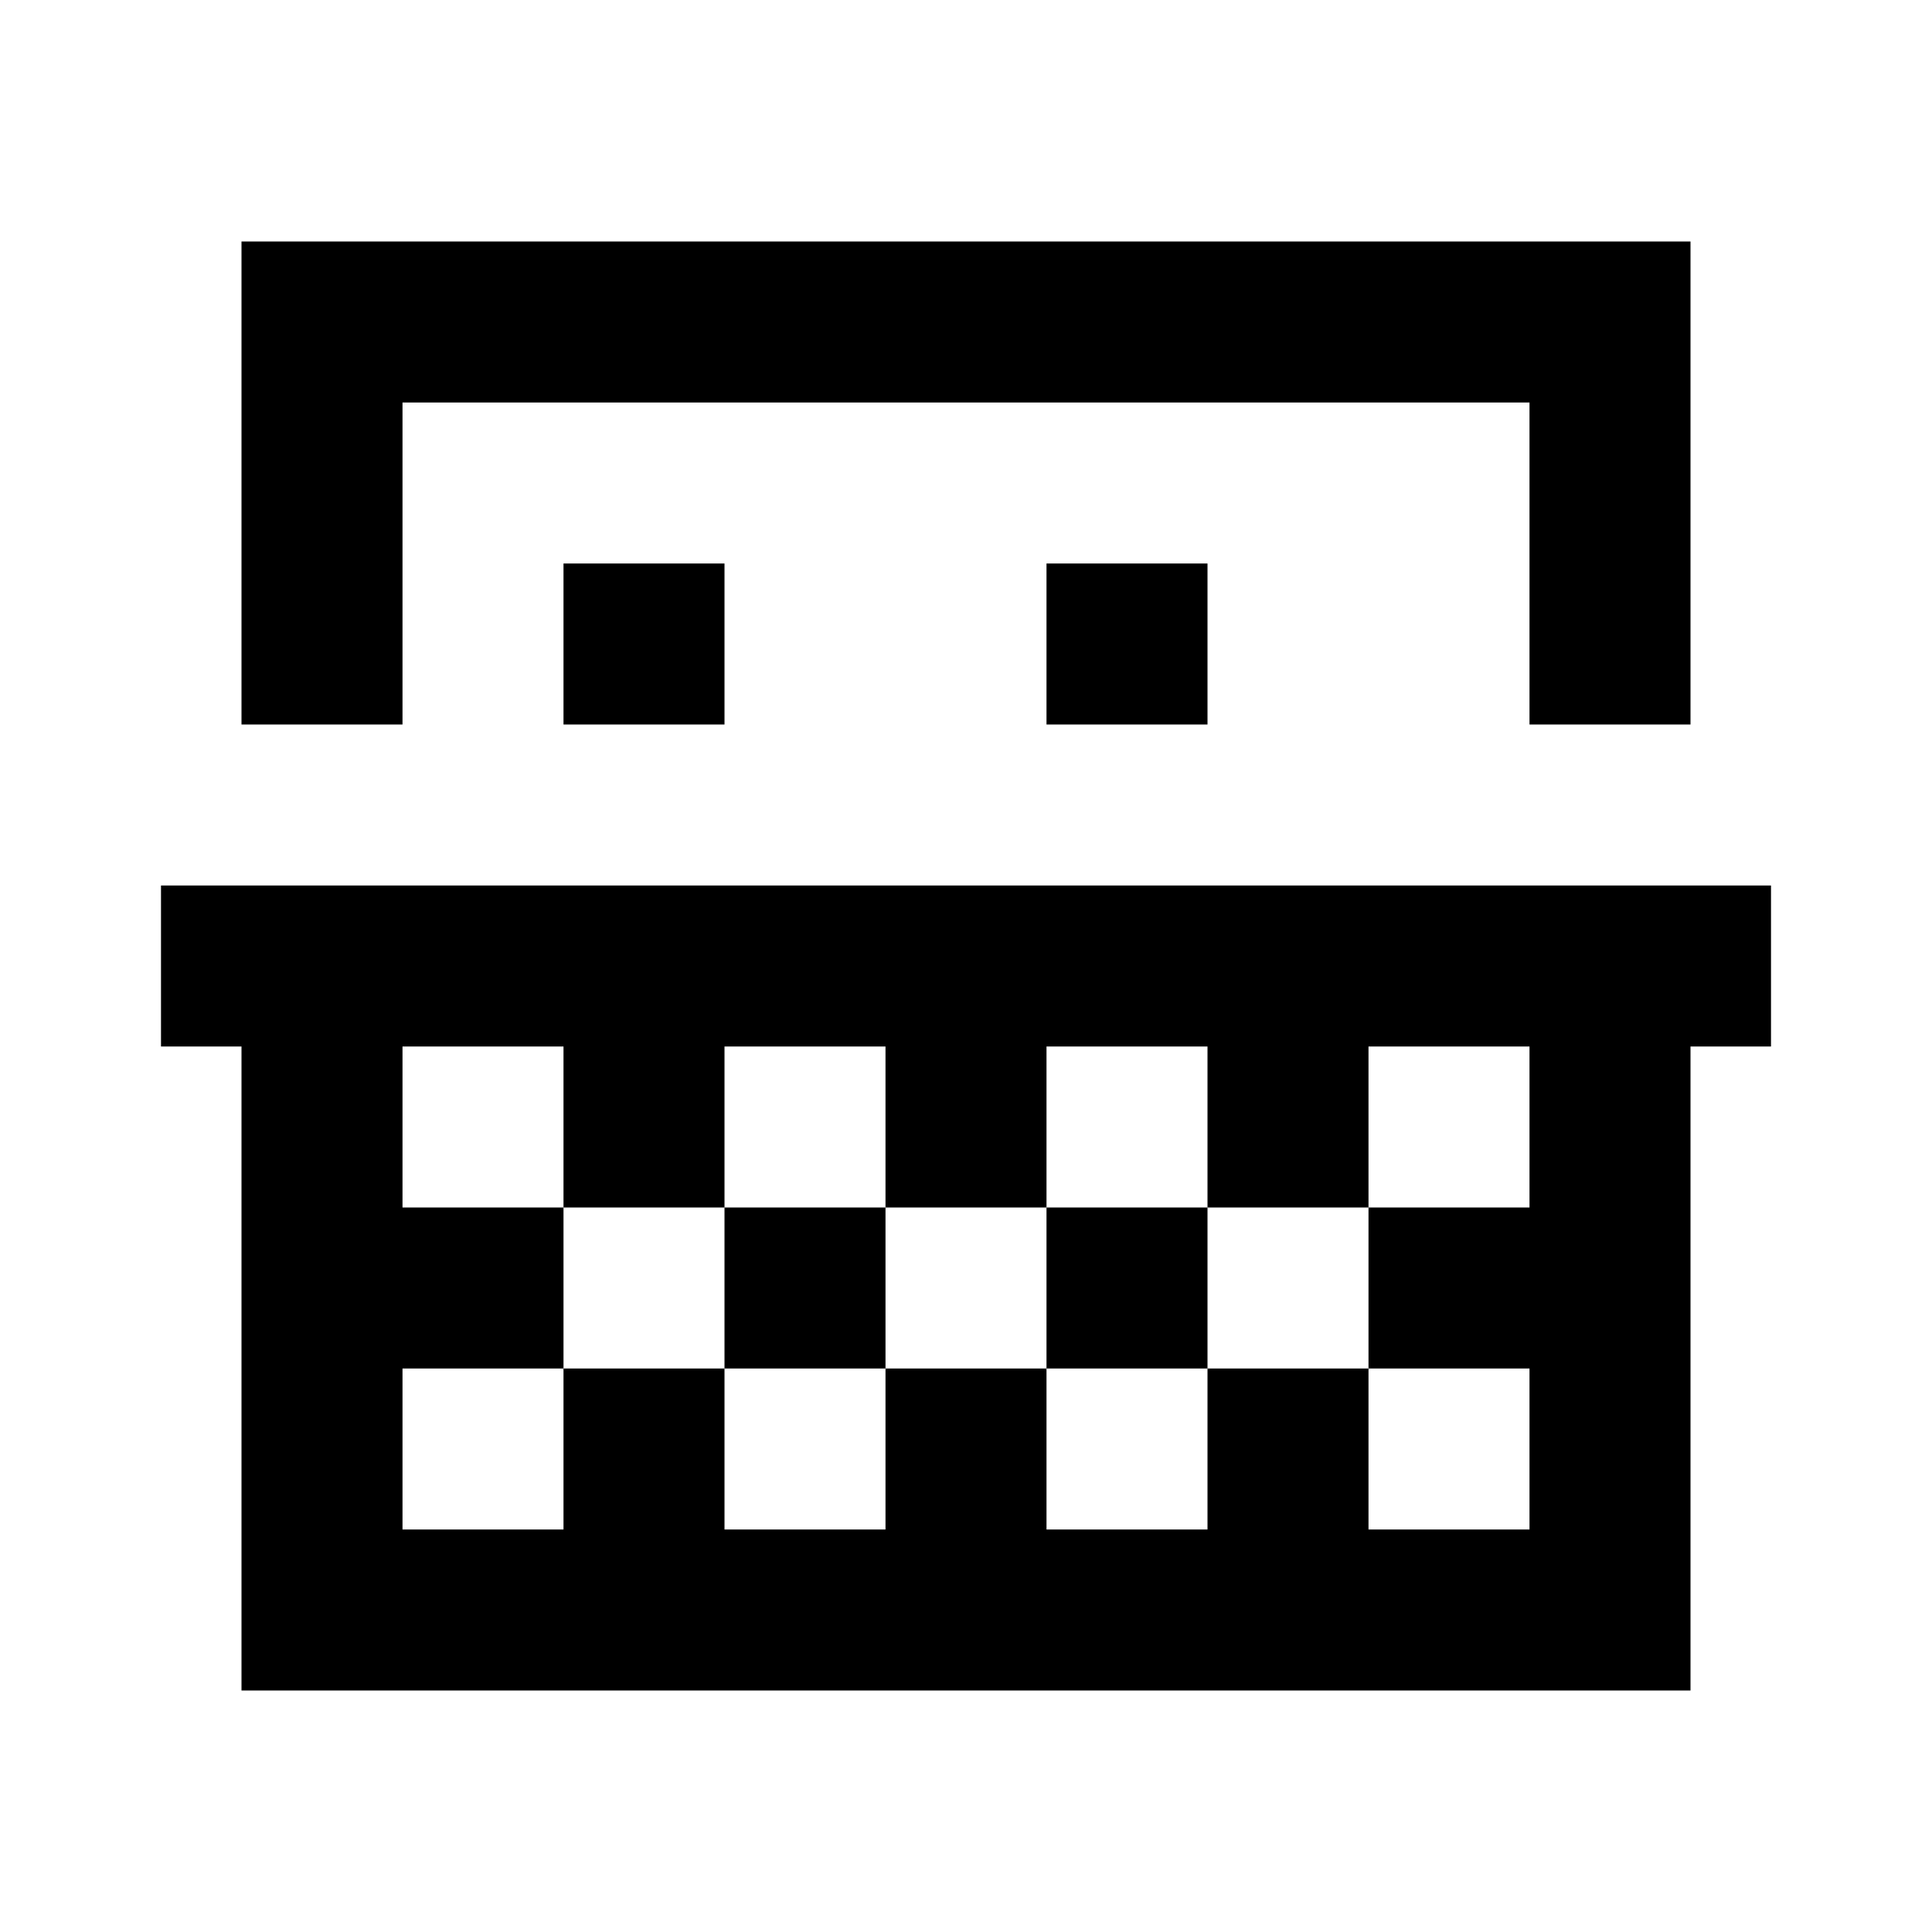 <svg xmlns="http://www.w3.org/2000/svg" viewBox="0 0 24 24"><path d="M 3 3 L 3 9 L 5 9 L 5 5 L 19 5 L 19 9 L 21 9 L 21 3 L 3 3 z M 7 7 L 7 9 L 9 9 L 9 7 L 7 7 z M 13 7 L 13 9 L 15 9 L 15 7 L 13 7 z M 2 11 L 2 13 L 3 13 L 3 21 L 21 21 L 21 13 L 22 13 L 22 11 L 2 11 z M 5 13 L 7 13 L 7 15 L 9 15 L 9 13 L 11 13 L 11 15 L 13 15 L 13 13 L 15 13 L 15 15 L 17 15 L 17 13 L 19 13 L 19 15 L 17 15 L 17 17 L 19 17 L 19 19 L 17 19 L 17 17 L 15 17 L 15 19 L 13 19 L 13 17 L 11 17 L 11 19 L 9 19 L 9 17 L 7 17 L 7 19 L 5 19 L 5 17 L 7 17 L 7 15 L 5 15 L 5 13 z M 9 17 L 11 17 L 11 15 L 9 15 L 9 17 z M 13 17 L 15 17 L 15 15 L 13 15 L 13 17 z"/></svg>